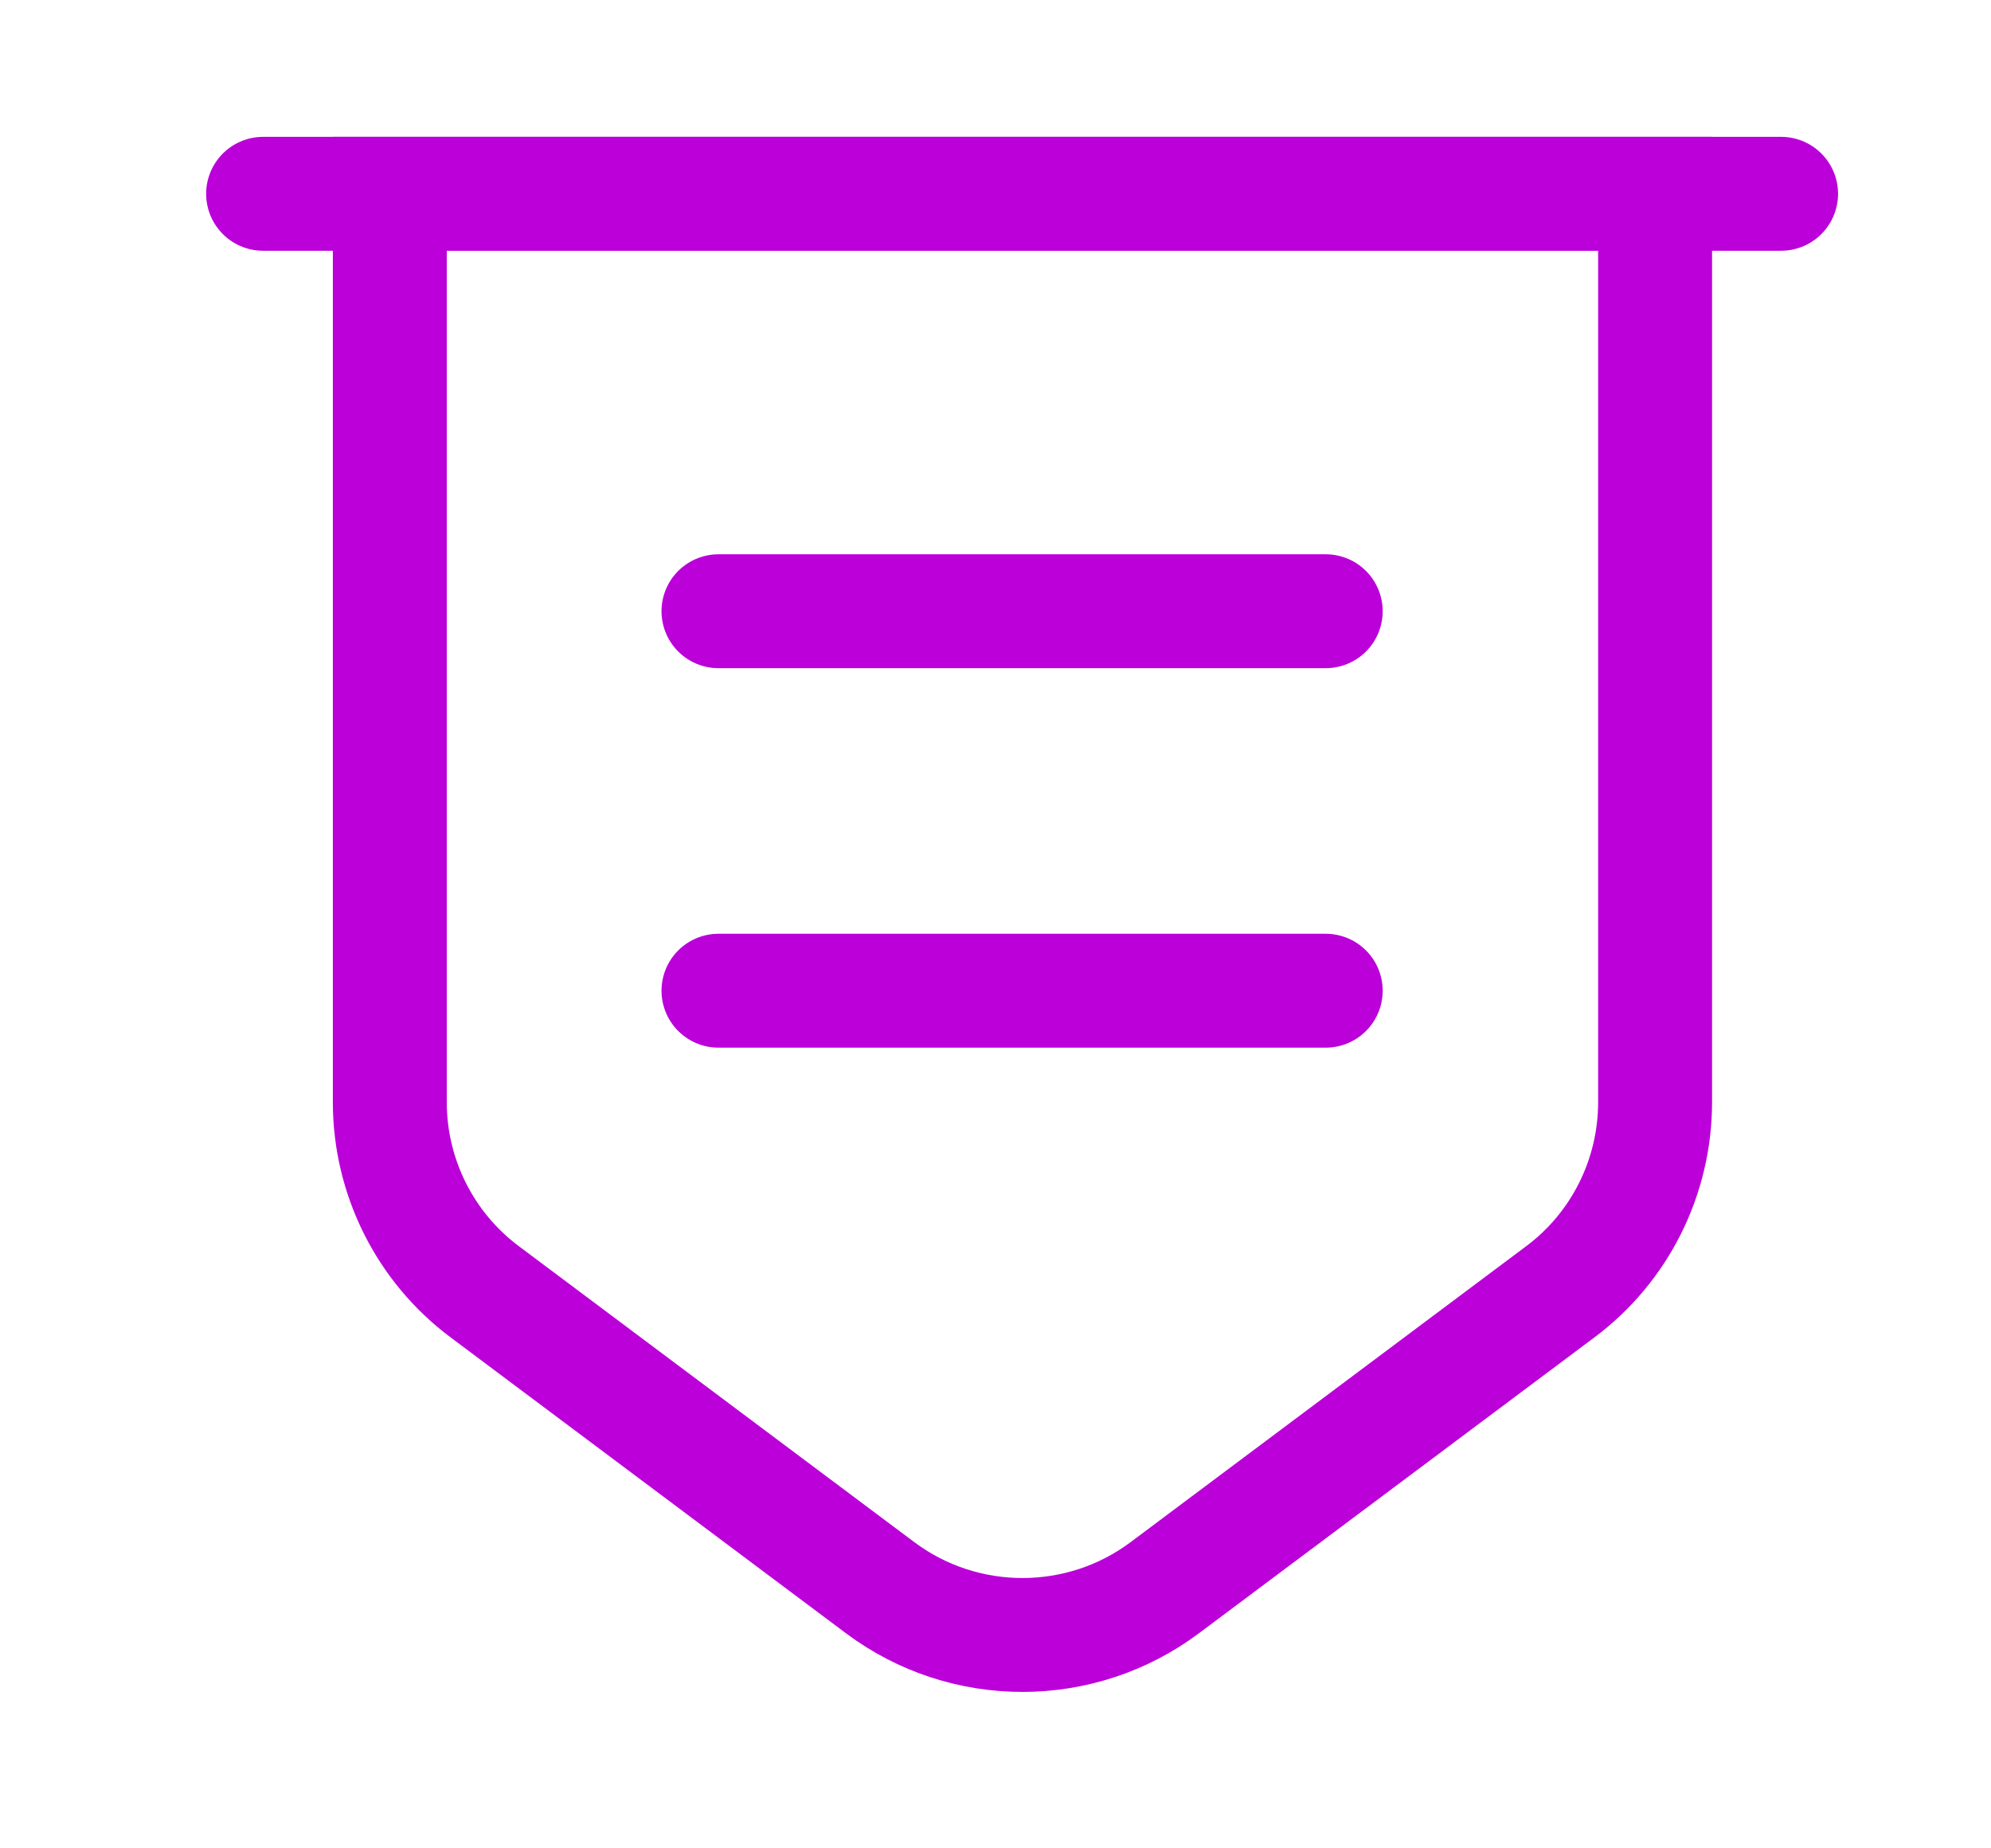 <svg width="14" height="13" viewBox="0 0 14 13" fill="none" xmlns="http://www.w3.org/2000/svg">
<g id="vuesax/linear/bill">
<g id="bill">
<path id="Vector" d="M2.741 1.363V7.752C2.741 8.275 2.987 8.771 3.409 9.086L6.189 11.167C6.781 11.61 7.598 11.61 8.19 11.167L10.971 9.086C11.393 8.771 11.638 8.275 11.638 7.752V1.363H2.741Z" stroke="#BB00DA" stroke-width="0.801" stroke-miterlimit="10"/>
<path id="Vector_2" d="M1.85 1.363H12.524" stroke="#BB00DA" stroke-width="0.801" stroke-miterlimit="10" stroke-linecap="round"/>
<path id="Vector_3" d="M5.052 4.299H9.322" stroke="#BB00DA" stroke-width="0.801" stroke-miterlimit="10" stroke-linecap="round" stroke-linejoin="round"/>
<path id="Vector_4" d="M5.052 6.968H9.322" stroke="#BB00DA" stroke-width="0.801" stroke-miterlimit="10" stroke-linecap="round" stroke-linejoin="round"/>
</g>
</g>
</svg>
